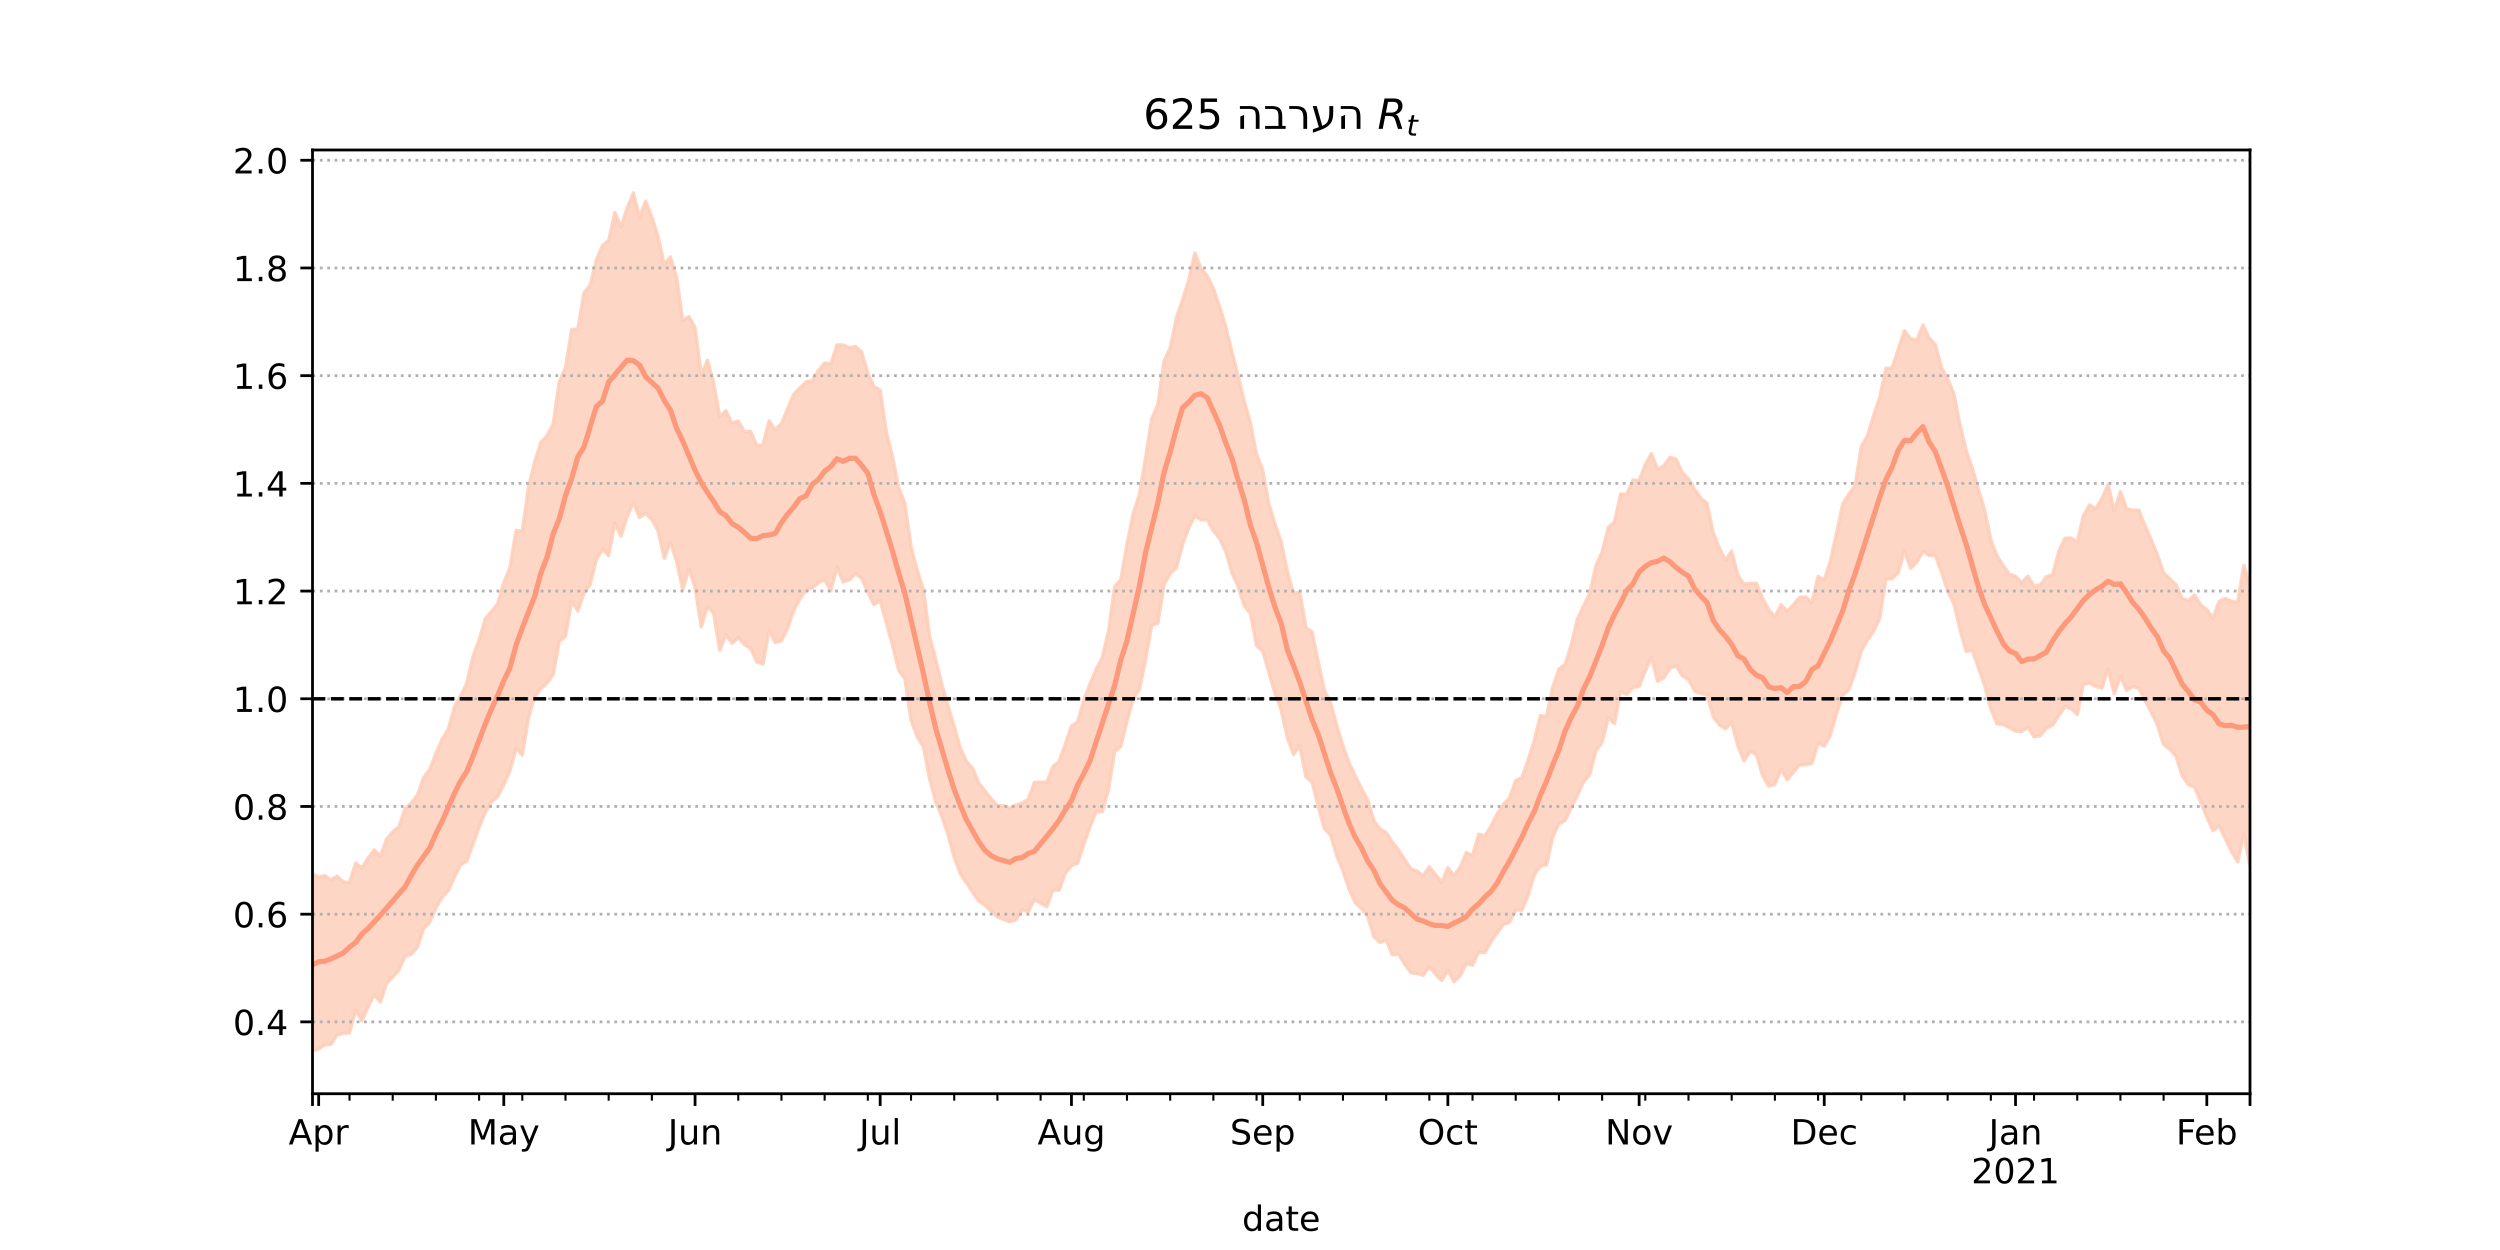 <?xml version="1.0" encoding="utf-8" standalone="no"?>
<!DOCTYPE svg PUBLIC "-//W3C//DTD SVG 1.1//EN"
  "http://www.w3.org/Graphics/SVG/1.1/DTD/svg11.dtd">
<!-- Created with matplotlib (https://matplotlib.org/) -->
<svg height="360pt" version="1.1" viewBox="0 0 720 360" width="720pt" xmlns="http://www.w3.org/2000/svg" xmlns:xlink="http://www.w3.org/1999/xlink">
 <defs>
  <style type="text/css">*{stroke-linecap:butt;stroke-linejoin:round;}</style>
 </defs>
 <g id="figure_1">
  <g id="patch_1">
   <path d="M 0 360 
L 720 360 
L 720 0 
L 0 0 
z
" style="fill:#ffffff;"/>
  </g>
  <g id="axes_1">
   <g id="patch_2">
    <path d="M 90 315 
L 648 315 
L 648 43.2 
L 90 43.2 
z
" style="fill:#ffffff;"/>
   </g>
   <g id="PolyCollection_1">
    <defs>
     <path d="M 90 -57.355 
L 90 -108.294 
L 91.777 -107.404 
L 93.554 -107.804 
L 95.331 -106.635 
L 97.108 -107.659 
L 98.885 -106.011 
L 100.662 -105.809 
L 102.439 -111.458 
L 104.217 -110.024 
L 105.994 -112.814 
L 107.771 -115.212 
L 109.548 -113.387 
L 111.325 -118.296 
L 113.102 -120.452 
L 114.879 -121.91 
L 116.656 -127.18 
L 118.433 -128.701 
L 120.21 -130.972 
L 121.987 -136.028 
L 123.764 -138.409 
L 125.541 -143.043 
L 127.318 -147.066 
L 129.096 -150.017 
L 130.873 -156.397 
L 132.65 -159.543 
L 134.427 -163.217 
L 136.204 -170.969 
L 137.981 -175.641 
L 139.758 -181.83 
L 141.535 -183.903 
L 143.312 -186.113 
L 145.089 -192.243 
L 146.866 -196.554 
L 148.643 -207.228 
L 150.42 -206.98 
L 152.197 -219.662 
L 153.975 -226.989 
L 155.752 -232.556 
L 157.529 -234.558 
L 159.306 -237.863 
L 161.083 -250.056 
L 162.86 -254.107 
L 164.637 -265.081 
L 166.414 -265.201 
L 168.191 -275.638 
L 169.968 -277.946 
L 171.745 -285.082 
L 173.522 -289.355 
L 175.299 -290.717 
L 177.076 -298.826 
L 178.854 -294.647 
L 180.631 -300.149 
L 182.408 -304.445 
L 184.185 -297.425 
L 185.962 -302.093 
L 187.739 -297.506 
L 189.516 -291.88 
L 191.293 -283.838 
L 193.07 -285.994 
L 194.847 -280.303 
L 196.624 -267.633 
L 198.401 -268.847 
L 200.178 -265.638 
L 201.955 -252.087 
L 203.732 -256.262 
L 205.51 -249.901 
L 207.287 -239.959 
L 209.064 -241.689 
L 210.841 -238.135 
L 212.618 -238.774 
L 214.395 -235.608 
L 216.172 -235.808 
L 217.949 -231.694 
L 219.726 -231.82 
L 221.503 -238.813 
L 223.28 -236.192 
L 225.057 -238.041 
L 226.834 -242.267 
L 228.611 -246.491 
L 230.389 -248.295 
L 232.166 -250.041 
L 233.943 -250.395 
L 235.72 -253.326 
L 237.497 -255.456 
L 239.274 -255.122 
L 241.051 -260.656 
L 242.828 -260.642 
L 244.605 -259.881 
L 246.382 -260.216 
L 248.159 -258.637 
L 249.936 -252.527 
L 251.713 -248.641 
L 253.49 -247.692 
L 255.268 -235.616 
L 257.045 -228.447 
L 258.822 -219.579 
L 260.599 -214.971 
L 262.376 -202.64 
L 264.153 -195.786 
L 265.93 -190.228 
L 267.707 -176.937 
L 269.484 -170.137 
L 271.261 -162.926 
L 273.038 -156.678 
L 274.815 -150.858 
L 276.592 -144.51 
L 278.369 -140.671 
L 280.146 -138.688 
L 281.924 -134.494 
L 283.701 -132.169 
L 285.478 -129.992 
L 287.255 -127.955 
L 289.032 -127.955 
L 290.809 -127.254 
L 292.586 -128.158 
L 294.363 -128.741 
L 296.14 -129.781 
L 297.917 -134.669 
L 299.694 -134.729 
L 301.471 -134.684 
L 303.248 -139.24 
L 305.025 -140.753 
L 306.803 -145.739 
L 308.58 -150.879 
L 310.357 -152.135 
L 312.134 -158.379 
L 313.911 -163.01 
L 315.688 -167.232 
L 317.465 -170.683 
L 319.242 -178.208 
L 321.019 -191.119 
L 322.796 -193.063 
L 324.573 -203.292 
L 326.35 -212.111 
L 328.127 -217.512 
L 329.904 -228.008 
L 331.682 -239.368 
L 333.459 -243.472 
L 335.236 -255.986 
L 337.013 -259.809 
L 338.79 -268.484 
L 340.567 -273.673 
L 342.344 -279.335 
L 344.121 -287.118 
L 345.898 -282.682 
L 347.675 -280.564 
L 349.452 -276.969 
L 351.229 -271.694 
L 353.006 -266.03 
L 354.783 -258.659 
L 356.561 -251.918 
L 358.338 -244.43 
L 360.115 -238.298 
L 361.892 -229.148 
L 363.669 -224.635 
L 365.446 -214.861 
L 367.223 -208.974 
L 369 -204.02 
L 370.777 -195.317 
L 372.554 -188.96 
L 374.331 -189.59 
L 376.108 -179.275 
L 377.885 -177.989 
L 379.662 -169.367 
L 381.439 -161.142 
L 383.217 -157.621 
L 384.994 -151.042 
L 386.771 -145.21 
L 388.548 -140.293 
L 390.325 -136.484 
L 392.102 -132.88 
L 393.879 -129.645 
L 395.656 -123.673 
L 397.433 -121.27 
L 399.21 -120.217 
L 400.987 -117.471 
L 402.764 -115.244 
L 404.541 -112.5 
L 406.318 -109.82 
L 408.096 -109.115 
L 409.873 -107.811 
L 411.65 -110.356 
L 413.427 -108.144 
L 415.204 -105.845 
L 416.981 -110.088 
L 418.758 -107.847 
L 420.535 -110.239 
L 422.312 -114.476 
L 424.089 -113.59 
L 425.866 -119.762 
L 427.643 -119.25 
L 429.42 -122.079 
L 431.197 -125.617 
L 432.975 -128.342 
L 434.752 -130.2 
L 436.529 -135.221 
L 438.306 -136.05 
L 440.083 -141.125 
L 441.86 -146.726 
L 443.637 -153.908 
L 445.414 -153.656 
L 447.191 -162.101 
L 448.968 -167.313 
L 450.745 -168.642 
L 452.522 -174.315 
L 454.299 -181.771 
L 456.076 -185.524 
L 457.854 -189.179 
L 459.631 -197.096 
L 461.408 -201.057 
L 463.185 -208.128 
L 464.962 -209.619 
L 466.739 -217.744 
L 468.516 -217.603 
L 470.293 -221.747 
L 472.07 -221.601 
L 473.847 -226.204 
L 475.624 -229.35 
L 477.401 -224.804 
L 479.178 -225.876 
L 480.955 -228.315 
L 482.732 -227.755 
L 484.51 -223.878 
L 486.287 -222.12 
L 488.064 -219.034 
L 489.841 -216.506 
L 491.618 -215.102 
L 493.395 -206.632 
L 495.172 -202.153 
L 496.949 -198.672 
L 498.726 -201.29 
L 500.503 -194.339 
L 502.28 -191.767 
L 504.057 -191.956 
L 505.834 -191.981 
L 507.611 -187.766 
L 509.389 -184.425 
L 511.166 -182.323 
L 512.943 -185.828 
L 514.72 -183.987 
L 516.497 -185.811 
L 518.274 -187.973 
L 520.051 -188.086 
L 521.828 -186.444 
L 523.605 -193.988 
L 525.382 -192.913 
L 527.159 -198.445 
L 528.936 -206.602 
L 530.713 -214.862 
L 532.49 -217.738 
L 534.268 -220.155 
L 536.045 -231.344 
L 537.822 -234.53 
L 539.599 -240.359 
L 541.376 -245.596 
L 543.153 -253.927 
L 544.93 -254.027 
L 546.707 -259.487 
L 548.484 -264.748 
L 550.261 -262.443 
L 552.038 -262.038 
L 553.815 -266.417 
L 555.592 -262.639 
L 557.369 -260.76 
L 559.146 -254.145 
L 560.924 -250.91 
L 562.701 -246.724 
L 564.478 -237.691 
L 566.255 -230.327 
L 568.032 -225.157 
L 569.809 -218.868 
L 571.586 -213.143 
L 573.363 -204.579 
L 575.14 -199.895 
L 576.917 -197.149 
L 578.694 -194.595 
L 580.471 -193.993 
L 582.248 -192.177 
L 584.025 -194.065 
L 585.803 -191.203 
L 587.58 -191.523 
L 589.357 -193.944 
L 591.134 -194.447 
L 592.911 -201.112 
L 594.688 -204.957 
L 596.465 -205.076 
L 598.242 -203.876 
L 600.019 -211.503 
L 601.796 -214.593 
L 603.573 -213.479 
L 605.35 -216.478 
L 607.127 -220.449 
L 608.904 -212.86 
L 610.682 -218.421 
L 612.459 -213.51 
L 614.236 -213.063 
L 616.013 -213.037 
L 617.79 -208.465 
L 619.567 -204.524 
L 621.344 -200.193 
L 623.121 -195.023 
L 624.898 -193.341 
L 626.675 -191.621 
L 628.452 -187.682 
L 630.229 -186.979 
L 632.006 -188.637 
L 633.783 -185.823 
L 635.561 -184.461 
L 637.338 -181.91 
L 639.115 -186.847 
L 640.892 -187.604 
L 642.669 -186.825 
L 644.446 -186.478 
L 646.223 -197.178 
L 648 -191.585 
L 649.777 -194.204 
L 651.554 -198.17 
L 653.331 -198.752 
L 655.108 -196.984 
L 656.885 -193.516 
L 658.662 -201.802 
L 660.439 -198.562 
L 660.439 -96.301 
L 660.439 -96.301 
L 658.662 -99.94 
L 656.885 -95.388 
L 655.108 -102.171 
L 653.331 -105.934 
L 651.554 -110.473 
L 649.777 -110.066 
L 648 -110.692 
L 646.223 -119.783 
L 644.446 -111.771 
L 642.669 -114.835 
L 640.892 -118.469 
L 639.115 -122.194 
L 637.338 -120.764 
L 635.561 -124.673 
L 633.783 -129.086 
L 632.006 -133.314 
L 630.229 -134.027 
L 628.452 -136.609 
L 626.675 -142.233 
L 624.898 -144.246 
L 623.121 -145.511 
L 621.344 -151.18 
L 619.567 -154.914 
L 617.79 -158.178 
L 616.013 -161.779 
L 614.236 -162.237 
L 612.459 -161.151 
L 610.682 -165.299 
L 608.904 -160.167 
L 607.127 -167.329 
L 605.35 -161.773 
L 603.573 -162.298 
L 601.796 -163.285 
L 600.019 -162.84 
L 598.242 -154.208 
L 596.465 -155.909 
L 594.688 -156.486 
L 592.911 -153.838 
L 591.134 -151.155 
L 589.357 -150.281 
L 587.58 -148.089 
L 585.803 -147.799 
L 584.025 -150.491 
L 582.248 -149.367 
L 580.471 -149.444 
L 578.694 -150.473 
L 576.917 -151.346 
L 575.14 -151.508 
L 573.363 -155.776 
L 571.586 -162.45 
L 569.809 -167.557 
L 568.032 -172.674 
L 566.255 -172.361 
L 564.478 -178.662 
L 562.701 -186.187 
L 560.924 -189.725 
L 559.146 -195.25 
L 557.369 -200.031 
L 555.592 -199.998 
L 553.815 -201.21 
L 552.038 -198.065 
L 550.261 -196.341 
L 548.484 -201.41 
L 546.707 -195.095 
L 544.93 -193.304 
L 543.153 -193.338 
L 541.376 -181.966 
L 539.599 -178.207 
L 537.822 -175.598 
L 536.045 -172.491 
L 534.268 -166.326 
L 532.49 -161.349 
L 530.713 -159.737 
L 528.936 -154.53 
L 527.159 -148.318 
L 525.382 -145.074 
L 523.605 -145.922 
L 521.828 -140.127 
L 520.051 -139.766 
L 518.274 -139.716 
L 516.497 -137.535 
L 514.72 -135.385 
L 512.943 -138.421 
L 511.166 -134.115 
L 509.389 -133.58 
L 507.611 -136.644 
L 505.834 -142.641 
L 504.057 -143.685 
L 502.28 -140.839 
L 500.503 -145.16 
L 498.726 -151.957 
L 496.949 -150.087 
L 495.172 -151.209 
L 493.395 -153.641 
L 491.618 -159.938 
L 489.841 -160.228 
L 488.064 -160.937 
L 486.287 -164.264 
L 484.51 -165.346 
L 482.732 -168.216 
L 480.955 -167.605 
L 479.178 -164.816 
L 477.401 -163.786 
L 475.624 -170.715 
L 473.847 -166.794 
L 472.07 -162.293 
L 470.293 -161.991 
L 468.516 -159.968 
L 466.739 -160.806 
L 464.962 -151.595 
L 463.185 -153.264 
L 461.408 -146.192 
L 459.631 -143.841 
L 457.854 -136.934 
L 456.076 -134.805 
L 454.299 -130.934 
L 452.522 -127.37 
L 450.745 -123.698 
L 448.968 -122.717 
L 447.191 -118.887 
L 445.414 -111.021 
L 443.637 -110.464 
L 441.86 -108.068 
L 440.083 -102.109 
L 438.306 -97.865 
L 436.529 -97.907 
L 434.752 -94.412 
L 432.975 -93.724 
L 431.197 -91.364 
L 429.42 -88.808 
L 427.643 -85.644 
L 425.866 -85.805 
L 424.089 -82.024 
L 422.312 -82.513 
L 420.535 -78.99 
L 418.758 -77.264 
L 416.981 -80.552 
L 415.204 -77.624 
L 413.427 -79.424 
L 411.65 -81.589 
L 409.873 -79.105 
L 408.096 -79.675 
L 406.318 -79.871 
L 404.541 -82.359 
L 402.764 -85.181 
L 400.987 -85.046 
L 399.21 -89.283 
L 397.433 -88.551 
L 395.656 -90.283 
L 393.879 -96.059 
L 392.102 -98.383 
L 390.325 -99.966 
L 388.548 -103.885 
L 386.771 -109.224 
L 384.994 -113.496 
L 383.217 -119.43 
L 381.439 -121.325 
L 379.662 -127.712 
L 377.885 -134.702 
L 376.108 -136.24 
L 374.331 -145.295 
L 372.554 -142.721 
L 370.777 -147.462 
L 369 -155.467 
L 367.223 -160.205 
L 365.446 -166.271 
L 363.669 -172.401 
L 361.892 -174.078 
L 360.115 -183.255 
L 358.338 -185.608 
L 356.561 -191.069 
L 354.783 -195.048 
L 353.006 -201.2 
L 351.229 -204.898 
L 349.452 -207.113 
L 347.675 -210.35 
L 345.898 -210.245 
L 344.121 -211.471 
L 342.344 -207.958 
L 340.567 -203.11 
L 338.79 -196.519 
L 337.013 -194.762 
L 335.236 -191.66 
L 333.459 -180.524 
L 331.682 -179.9 
L 329.904 -169.79 
L 328.127 -161.348 
L 326.35 -158.588 
L 324.573 -152.308 
L 322.796 -144.996 
L 321.019 -143.573 
L 319.242 -132.575 
L 317.465 -126.245 
L 315.688 -126.23 
L 313.911 -121.789 
L 312.134 -116.823 
L 310.357 -111.412 
L 308.58 -110.687 
L 306.803 -108.5 
L 305.025 -103.636 
L 303.248 -103.653 
L 301.471 -98.877 
L 299.694 -99.945 
L 297.917 -100.882 
L 296.14 -97.431 
L 294.363 -97.926 
L 292.586 -95.06 
L 290.809 -94.531 
L 289.032 -95.217 
L 287.255 -95.872 
L 285.478 -97.603 
L 283.701 -99.235 
L 281.924 -100.442 
L 280.146 -102.966 
L 278.369 -105.723 
L 276.592 -108.302 
L 274.815 -113.084 
L 273.038 -119.589 
L 271.261 -124.839 
L 269.484 -128.975 
L 267.707 -135.757 
L 265.93 -144.938 
L 264.153 -147.769 
L 262.376 -152.574 
L 260.599 -164.578 
L 258.822 -166.927 
L 257.045 -174.11 
L 255.268 -180.6 
L 253.49 -186.982 
L 251.713 -185.861 
L 249.936 -189.4 
L 248.159 -193.435 
L 246.382 -194.759 
L 244.605 -192.966 
L 242.828 -192.428 
L 241.051 -196.729 
L 239.274 -189.893 
L 237.497 -193.073 
L 235.72 -192.147 
L 233.943 -190.708 
L 232.166 -190.042 
L 230.389 -187.534 
L 228.611 -184.291 
L 226.834 -179.068 
L 225.057 -175.457 
L 223.28 -174.946 
L 221.503 -178.451 
L 219.726 -168.745 
L 217.949 -169.37 
L 216.172 -173.263 
L 214.395 -174.334 
L 212.618 -176.341 
L 210.841 -174.741 
L 209.064 -177.194 
L 207.287 -172.678 
L 205.51 -183.423 
L 203.732 -185.33 
L 201.955 -179.444 
L 200.178 -190.792 
L 198.401 -196.091 
L 196.624 -190.213 
L 194.847 -198.321 
L 193.07 -203.829 
L 191.293 -199.188 
L 189.516 -207.127 
L 187.739 -210.298 
L 185.962 -212.171 
L 184.185 -210.922 
L 182.408 -215.28 
L 180.631 -211.26 
L 178.854 -205.606 
L 177.076 -209.36 
L 175.299 -199.972 
L 173.522 -201.714 
L 171.745 -198.821 
L 169.968 -191.657 
L 168.191 -189.184 
L 166.414 -184.03 
L 164.637 -186.827 
L 162.86 -176.77 
L 161.083 -175.258 
L 159.306 -165.675 
L 157.529 -163.275 
L 155.752 -161.595 
L 153.975 -159.405 
L 152.197 -153.198 
L 150.42 -142.55 
L 148.643 -144.515 
L 146.866 -137.974 
L 145.089 -133.992 
L 143.312 -130.537 
L 141.535 -129.035 
L 139.758 -126.013 
L 137.981 -121.681 
L 136.204 -116.875 
L 134.427 -111.971 
L 132.65 -110.91 
L 130.873 -107.369 
L 129.096 -103.523 
L 127.318 -101.568 
L 125.541 -98.51 
L 123.764 -94.338 
L 121.987 -92.515 
L 120.21 -87.195 
L 118.433 -85.142 
L 116.656 -84.558 
L 114.879 -80.612 
L 113.102 -78.528 
L 111.325 -76.762 
L 109.548 -71.386 
L 107.771 -73.45 
L 105.994 -69.968 
L 104.217 -66.016 
L 102.439 -69.008 
L 100.662 -62.537 
L 98.885 -62.396 
L 97.108 -61.923 
L 95.331 -59.244 
L 93.554 -59.132 
L 91.777 -57.867 
L 90 -57.355 
z
" id="m1dba4612b1" style="stroke:#fdcbb6;stroke-opacity:0.8;"/>
    </defs>
    <g clip-path="url(#p14d4c4ab0f)">
     <use style="fill:#fdcbb6;fill-opacity:0.8;stroke:#fdcbb6;stroke-opacity:0.8;" x="0" xlink:href="#m1dba4612b1" y="360"/>
    </g>
   </g>
   <g id="matplotlib.axis_1">
    <g id="xtick_1">
     <g id="line2d_1">
      <defs>
       <path d="M 0 0 
L 0 3.5 
" id="m76c9300f55" style="stroke:#000000;stroke-width:0.8;"/>
      </defs>
      <g>
       <use style="stroke:#000000;stroke-width:0.8;" x="90" xlink:href="#m76c9300f55" y="315"/>
      </g>
     </g>
    </g>
    <g id="xtick_2">
     <g id="line2d_2">
      <g>
       <use style="stroke:#000000;stroke-width:0.8;" x="91.777" xlink:href="#m76c9300f55" y="315"/>
      </g>
     </g>
     <g id="text_1">
      <!-- Apr -->
      <g transform="translate(83.127 329.598)scale(0.1 -0.1)">
       <defs>
        <path d="M 34.188 63.188 
L 20.797 26.906 
L 47.609 26.906 
z
M 28.609 72.906 
L 39.797 72.906 
L 67.578 0 
L 57.328 0 
L 50.688 18.703 
L 17.828 18.703 
L 11.188 0 
L 0.781 0 
z
" id="DejaVuSans-65"/>
        <path d="M 18.109 8.203 
L 18.109 -20.797 
L 9.078 -20.797 
L 9.078 54.688 
L 18.109 54.688 
L 18.109 46.391 
Q 20.953 51.266 25.266 53.625 
Q 29.594 56 35.594 56 
Q 45.562 56 51.781 48.094 
Q 58.016 40.188 58.016 27.297 
Q 58.016 14.406 51.781 6.484 
Q 45.562 -1.422 35.594 -1.422 
Q 29.594 -1.422 25.266 0.953 
Q 20.953 3.328 18.109 8.203 
z
M 48.688 27.297 
Q 48.688 37.203 44.609 42.844 
Q 40.531 48.484 33.406 48.484 
Q 26.266 48.484 22.188 42.844 
Q 18.109 37.203 18.109 27.297 
Q 18.109 17.391 22.188 11.75 
Q 26.266 6.109 33.406 6.109 
Q 40.531 6.109 44.609 11.75 
Q 48.688 17.391 48.688 27.297 
z
" id="DejaVuSans-112"/>
        <path d="M 41.109 46.297 
Q 39.594 47.172 37.812 47.578 
Q 36.031 48 33.891 48 
Q 26.266 48 22.188 43.047 
Q 18.109 38.094 18.109 28.812 
L 18.109 0 
L 9.078 0 
L 9.078 54.688 
L 18.109 54.688 
L 18.109 46.188 
Q 20.953 51.172 25.484 53.578 
Q 30.031 56 36.531 56 
Q 37.453 56 38.578 55.875 
Q 39.703 55.766 41.062 55.516 
z
" id="DejaVuSans-114"/>
       </defs>
       <use xlink:href="#DejaVuSans-65"/>
       <use x="68.408" xlink:href="#DejaVuSans-112"/>
       <use x="131.885" xlink:href="#DejaVuSans-114"/>
      </g>
     </g>
    </g>
    <g id="xtick_3">
     <g id="line2d_3">
      <g>
       <use style="stroke:#000000;stroke-width:0.8;" x="145.089" xlink:href="#m76c9300f55" y="315"/>
      </g>
     </g>
     <g id="text_2">
      <!-- May -->
      <g transform="translate(134.752 329.598)scale(0.1 -0.1)">
       <defs>
        <path d="M 9.812 72.906 
L 24.516 72.906 
L 43.109 23.297 
L 61.812 72.906 
L 76.516 72.906 
L 76.516 0 
L 66.891 0 
L 66.891 64.016 
L 48.094 14.016 
L 38.188 14.016 
L 19.391 64.016 
L 19.391 0 
L 9.812 0 
z
" id="DejaVuSans-77"/>
        <path d="M 34.281 27.484 
Q 23.391 27.484 19.188 25 
Q 14.984 22.516 14.984 16.5 
Q 14.984 11.719 18.141 8.906 
Q 21.297 6.109 26.703 6.109 
Q 34.188 6.109 38.703 11.406 
Q 43.219 16.703 43.219 25.484 
L 43.219 27.484 
z
M 52.203 31.203 
L 52.203 0 
L 43.219 0 
L 43.219 8.297 
Q 40.141 3.328 35.547 0.953 
Q 30.953 -1.422 24.312 -1.422 
Q 15.922 -1.422 10.953 3.297 
Q 6 8.016 6 15.922 
Q 6 25.141 12.172 29.828 
Q 18.359 34.516 30.609 34.516 
L 43.219 34.516 
L 43.219 35.406 
Q 43.219 41.609 39.141 45 
Q 35.062 48.391 27.688 48.391 
Q 23 48.391 18.547 47.266 
Q 14.109 46.141 10.016 43.891 
L 10.016 52.203 
Q 14.938 54.109 19.578 55.047 
Q 24.219 56 28.609 56 
Q 40.484 56 46.344 49.844 
Q 52.203 43.703 52.203 31.203 
z
" id="DejaVuSans-97"/>
        <path d="M 32.172 -5.078 
Q 28.375 -14.844 24.75 -17.812 
Q 21.141 -20.797 15.094 -20.797 
L 7.906 -20.797 
L 7.906 -13.281 
L 13.188 -13.281 
Q 16.891 -13.281 18.938 -11.516 
Q 21 -9.766 23.484 -3.219 
L 25.094 0.875 
L 2.984 54.688 
L 12.5 54.688 
L 29.594 11.922 
L 46.688 54.688 
L 56.203 54.688 
z
" id="DejaVuSans-121"/>
       </defs>
       <use xlink:href="#DejaVuSans-77"/>
       <use x="86.279" xlink:href="#DejaVuSans-97"/>
       <use x="147.559" xlink:href="#DejaVuSans-121"/>
      </g>
     </g>
    </g>
    <g id="xtick_4">
     <g id="line2d_4">
      <g>
       <use style="stroke:#000000;stroke-width:0.8;" x="200.178" xlink:href="#m76c9300f55" y="315"/>
      </g>
     </g>
     <g id="text_3">
      <!-- Jun -->
      <g transform="translate(192.366 329.598)scale(0.1 -0.1)">
       <defs>
        <path d="M 9.812 72.906 
L 19.672 72.906 
L 19.672 5.078 
Q 19.672 -8.109 14.672 -14.062 
Q 9.672 -20.016 -1.422 -20.016 
L -5.172 -20.016 
L -5.172 -11.719 
L -2.094 -11.719 
Q 4.438 -11.719 7.125 -8.047 
Q 9.812 -4.391 9.812 5.078 
z
" id="DejaVuSans-74"/>
        <path d="M 8.5 21.578 
L 8.5 54.688 
L 17.484 54.688 
L 17.484 21.922 
Q 17.484 14.156 20.5 10.266 
Q 23.531 6.391 29.594 6.391 
Q 36.859 6.391 41.078 11.031 
Q 45.312 15.672 45.312 23.688 
L 45.312 54.688 
L 54.297 54.688 
L 54.297 0 
L 45.312 0 
L 45.312 8.406 
Q 42.047 3.422 37.719 1 
Q 33.406 -1.422 27.688 -1.422 
Q 18.266 -1.422 13.375 4.438 
Q 8.5 10.297 8.5 21.578 
z
M 31.109 56 
z
" id="DejaVuSans-117"/>
        <path d="M 54.891 33.016 
L 54.891 0 
L 45.906 0 
L 45.906 32.719 
Q 45.906 40.484 42.875 44.328 
Q 39.844 48.188 33.797 48.188 
Q 26.516 48.188 22.312 43.547 
Q 18.109 38.922 18.109 30.906 
L 18.109 0 
L 9.078 0 
L 9.078 54.688 
L 18.109 54.688 
L 18.109 46.188 
Q 21.344 51.125 25.703 53.562 
Q 30.078 56 35.797 56 
Q 45.219 56 50.047 50.172 
Q 54.891 44.344 54.891 33.016 
z
" id="DejaVuSans-110"/>
       </defs>
       <use xlink:href="#DejaVuSans-74"/>
       <use x="29.492" xlink:href="#DejaVuSans-117"/>
       <use x="92.871" xlink:href="#DejaVuSans-110"/>
      </g>
     </g>
    </g>
    <g id="xtick_5">
     <g id="line2d_5">
      <g>
       <use style="stroke:#000000;stroke-width:0.8;" x="253.49" xlink:href="#m76c9300f55" y="315"/>
      </g>
     </g>
     <g id="text_4">
      <!-- Jul -->
      <g transform="translate(247.458 329.598)scale(0.1 -0.1)">
       <defs>
        <path d="M 9.422 75.984 
L 18.406 75.984 
L 18.406 0 
L 9.422 0 
z
" id="DejaVuSans-108"/>
       </defs>
       <use xlink:href="#DejaVuSans-74"/>
       <use x="29.492" xlink:href="#DejaVuSans-117"/>
       <use x="92.871" xlink:href="#DejaVuSans-108"/>
      </g>
     </g>
    </g>
    <g id="xtick_6">
     <g id="line2d_6">
      <g>
       <use style="stroke:#000000;stroke-width:0.8;" x="308.58" xlink:href="#m76c9300f55" y="315"/>
      </g>
     </g>
     <g id="text_5">
      <!-- Aug -->
      <g transform="translate(298.816 329.598)scale(0.1 -0.1)">
       <defs>
        <path d="M 45.406 27.984 
Q 45.406 37.75 41.375 43.109 
Q 37.359 48.484 30.078 48.484 
Q 22.859 48.484 18.828 43.109 
Q 14.797 37.75 14.797 27.984 
Q 14.797 18.266 18.828 12.891 
Q 22.859 7.516 30.078 7.516 
Q 37.359 7.516 41.375 12.891 
Q 45.406 18.266 45.406 27.984 
z
M 54.391 6.781 
Q 54.391 -7.172 48.188 -13.984 
Q 42 -20.797 29.203 -20.797 
Q 24.469 -20.797 20.266 -20.094 
Q 16.062 -19.391 12.109 -17.922 
L 12.109 -9.188 
Q 16.062 -11.328 19.922 -12.344 
Q 23.781 -13.375 27.781 -13.375 
Q 36.625 -13.375 41.016 -8.766 
Q 45.406 -4.156 45.406 5.172 
L 45.406 9.625 
Q 42.625 4.781 38.281 2.391 
Q 33.938 0 27.875 0 
Q 17.828 0 11.672 7.656 
Q 5.516 15.328 5.516 27.984 
Q 5.516 40.672 11.672 48.328 
Q 17.828 56 27.875 56 
Q 33.938 56 38.281 53.609 
Q 42.625 51.219 45.406 46.391 
L 45.406 54.688 
L 54.391 54.688 
z
" id="DejaVuSans-103"/>
       </defs>
       <use xlink:href="#DejaVuSans-65"/>
       <use x="68.408" xlink:href="#DejaVuSans-117"/>
       <use x="131.787" xlink:href="#DejaVuSans-103"/>
      </g>
     </g>
    </g>
    <g id="xtick_7">
     <g id="line2d_7">
      <g>
       <use style="stroke:#000000;stroke-width:0.8;" x="363.669" xlink:href="#m76c9300f55" y="315"/>
      </g>
     </g>
     <g id="text_6">
      <!-- Sep -->
      <g transform="translate(354.244 329.598)scale(0.1 -0.1)">
       <defs>
        <path d="M 53.516 70.516 
L 53.516 60.891 
Q 47.906 63.578 42.922 64.891 
Q 37.938 66.219 33.297 66.219 
Q 25.25 66.219 20.875 63.094 
Q 16.5 59.969 16.5 54.203 
Q 16.5 49.359 19.406 46.891 
Q 22.312 44.438 30.422 42.922 
L 36.375 41.703 
Q 47.406 39.594 52.656 34.297 
Q 57.906 29 57.906 20.125 
Q 57.906 9.516 50.797 4.047 
Q 43.703 -1.422 29.984 -1.422 
Q 24.812 -1.422 18.969 -0.25 
Q 13.141 0.922 6.891 3.219 
L 6.891 13.375 
Q 12.891 10.016 18.656 8.297 
Q 24.422 6.594 29.984 6.594 
Q 38.422 6.594 43.016 9.906 
Q 47.609 13.234 47.609 19.391 
Q 47.609 24.75 44.312 27.781 
Q 41.016 30.812 33.5 32.328 
L 27.484 33.5 
Q 16.453 35.688 11.516 40.375 
Q 6.594 45.062 6.594 53.422 
Q 6.594 63.094 13.406 68.656 
Q 20.219 74.219 32.172 74.219 
Q 37.312 74.219 42.625 73.281 
Q 47.953 72.359 53.516 70.516 
z
" id="DejaVuSans-83"/>
        <path d="M 56.203 29.594 
L 56.203 25.203 
L 14.891 25.203 
Q 15.484 15.922 20.484 11.062 
Q 25.484 6.203 34.422 6.203 
Q 39.594 6.203 44.453 7.469 
Q 49.312 8.734 54.109 11.281 
L 54.109 2.781 
Q 49.266 0.734 44.188 -0.344 
Q 39.109 -1.422 33.891 -1.422 
Q 20.797 -1.422 13.156 6.188 
Q 5.516 13.812 5.516 26.812 
Q 5.516 40.234 12.766 48.109 
Q 20.016 56 32.328 56 
Q 43.359 56 49.781 48.891 
Q 56.203 41.797 56.203 29.594 
z
M 47.219 32.234 
Q 47.125 39.594 43.094 43.984 
Q 39.062 48.391 32.422 48.391 
Q 24.906 48.391 20.391 44.141 
Q 15.875 39.891 15.188 32.172 
z
" id="DejaVuSans-101"/>
       </defs>
       <use xlink:href="#DejaVuSans-83"/>
       <use x="63.477" xlink:href="#DejaVuSans-101"/>
       <use x="125" xlink:href="#DejaVuSans-112"/>
      </g>
     </g>
    </g>
    <g id="xtick_8">
     <g id="line2d_8">
      <g>
       <use style="stroke:#000000;stroke-width:0.8;" x="416.981" xlink:href="#m76c9300f55" y="315"/>
      </g>
     </g>
     <g id="text_7">
      <!-- Oct -->
      <g transform="translate(408.336 329.598)scale(0.1 -0.1)">
       <defs>
        <path d="M 39.406 66.219 
Q 28.656 66.219 22.328 58.203 
Q 16.016 50.203 16.016 36.375 
Q 16.016 22.609 22.328 14.594 
Q 28.656 6.594 39.406 6.594 
Q 50.141 6.594 56.422 14.594 
Q 62.703 22.609 62.703 36.375 
Q 62.703 50.203 56.422 58.203 
Q 50.141 66.219 39.406 66.219 
z
M 39.406 74.219 
Q 54.734 74.219 63.906 63.938 
Q 73.094 53.656 73.094 36.375 
Q 73.094 19.141 63.906 8.859 
Q 54.734 -1.422 39.406 -1.422 
Q 24.031 -1.422 14.812 8.828 
Q 5.609 19.094 5.609 36.375 
Q 5.609 53.656 14.812 63.938 
Q 24.031 74.219 39.406 74.219 
z
" id="DejaVuSans-79"/>
        <path d="M 48.781 52.594 
L 48.781 44.188 
Q 44.969 46.297 41.141 47.344 
Q 37.312 48.391 33.406 48.391 
Q 24.656 48.391 19.812 42.844 
Q 14.984 37.312 14.984 27.297 
Q 14.984 17.281 19.812 11.734 
Q 24.656 6.203 33.406 6.203 
Q 37.312 6.203 41.141 7.25 
Q 44.969 8.297 48.781 10.406 
L 48.781 2.094 
Q 45.016 0.344 40.984 -0.531 
Q 36.969 -1.422 32.422 -1.422 
Q 20.062 -1.422 12.781 6.344 
Q 5.516 14.109 5.516 27.297 
Q 5.516 40.672 12.859 48.328 
Q 20.219 56 33.016 56 
Q 37.156 56 41.109 55.141 
Q 45.062 54.297 48.781 52.594 
z
" id="DejaVuSans-99"/>
        <path d="M 18.312 70.219 
L 18.312 54.688 
L 36.812 54.688 
L 36.812 47.703 
L 18.312 47.703 
L 18.312 18.016 
Q 18.312 11.328 20.141 9.422 
Q 21.969 7.516 27.594 7.516 
L 36.812 7.516 
L 36.812 0 
L 27.594 0 
Q 17.188 0 13.234 3.875 
Q 9.281 7.766 9.281 18.016 
L 9.281 47.703 
L 2.688 47.703 
L 2.688 54.688 
L 9.281 54.688 
L 9.281 70.219 
z
" id="DejaVuSans-116"/>
       </defs>
       <use xlink:href="#DejaVuSans-79"/>
       <use x="78.711" xlink:href="#DejaVuSans-99"/>
       <use x="133.691" xlink:href="#DejaVuSans-116"/>
      </g>
     </g>
    </g>
    <g id="xtick_9">
     <g id="line2d_9">
      <g>
       <use style="stroke:#000000;stroke-width:0.8;" x="472.07" xlink:href="#m76c9300f55" y="315"/>
      </g>
     </g>
     <g id="text_8">
      <!-- Nov -->
      <g transform="translate(462.311 329.598)scale(0.1 -0.1)">
       <defs>
        <path d="M 9.812 72.906 
L 23.094 72.906 
L 55.422 11.922 
L 55.422 72.906 
L 64.984 72.906 
L 64.984 0 
L 51.703 0 
L 19.391 60.984 
L 19.391 0 
L 9.812 0 
z
" id="DejaVuSans-78"/>
        <path d="M 30.609 48.391 
Q 23.391 48.391 19.188 42.75 
Q 14.984 37.109 14.984 27.297 
Q 14.984 17.484 19.156 11.844 
Q 23.344 6.203 30.609 6.203 
Q 37.797 6.203 41.984 11.859 
Q 46.188 17.531 46.188 27.297 
Q 46.188 37.016 41.984 42.703 
Q 37.797 48.391 30.609 48.391 
z
M 30.609 56 
Q 42.328 56 49.016 48.375 
Q 55.719 40.766 55.719 27.297 
Q 55.719 13.875 49.016 6.219 
Q 42.328 -1.422 30.609 -1.422 
Q 18.844 -1.422 12.172 6.219 
Q 5.516 13.875 5.516 27.297 
Q 5.516 40.766 12.172 48.375 
Q 18.844 56 30.609 56 
z
" id="DejaVuSans-111"/>
        <path d="M 2.984 54.688 
L 12.5 54.688 
L 29.594 8.797 
L 46.688 54.688 
L 56.203 54.688 
L 35.688 0 
L 23.484 0 
z
" id="DejaVuSans-118"/>
       </defs>
       <use xlink:href="#DejaVuSans-78"/>
       <use x="74.805" xlink:href="#DejaVuSans-111"/>
       <use x="135.986" xlink:href="#DejaVuSans-118"/>
      </g>
     </g>
    </g>
    <g id="xtick_10">
     <g id="line2d_10">
      <g>
       <use style="stroke:#000000;stroke-width:0.8;" x="525.382" xlink:href="#m76c9300f55" y="315"/>
      </g>
     </g>
     <g id="text_9">
      <!-- Dec -->
      <g transform="translate(515.706 329.598)scale(0.1 -0.1)">
       <defs>
        <path d="M 19.672 64.797 
L 19.672 8.109 
L 31.594 8.109 
Q 46.688 8.109 53.688 14.938 
Q 60.688 21.781 60.688 36.531 
Q 60.688 51.172 53.688 57.984 
Q 46.688 64.797 31.594 64.797 
z
M 9.812 72.906 
L 30.078 72.906 
Q 51.266 72.906 61.172 64.094 
Q 71.094 55.281 71.094 36.531 
Q 71.094 17.672 61.125 8.828 
Q 51.172 0 30.078 0 
L 9.812 0 
z
" id="DejaVuSans-68"/>
       </defs>
       <use xlink:href="#DejaVuSans-68"/>
       <use x="77.002" xlink:href="#DejaVuSans-101"/>
       <use x="138.525" xlink:href="#DejaVuSans-99"/>
      </g>
     </g>
    </g>
    <g id="xtick_11">
     <g id="line2d_11">
      <g>
       <use style="stroke:#000000;stroke-width:0.8;" x="580.471" xlink:href="#m76c9300f55" y="315"/>
      </g>
     </g>
     <g id="text_10">
      <!-- Jan -->
      <g transform="translate(572.764 329.598)scale(0.1 -0.1)">
       <use xlink:href="#DejaVuSans-74"/>
       <use x="29.492" xlink:href="#DejaVuSans-97"/>
       <use x="90.771" xlink:href="#DejaVuSans-110"/>
      </g>
      <!-- 2021 -->
      <g transform="translate(567.746 340.796)scale(0.1 -0.1)">
       <defs>
        <path d="M 19.188 8.297 
L 53.609 8.297 
L 53.609 0 
L 7.328 0 
L 7.328 8.297 
Q 12.938 14.109 22.625 23.891 
Q 32.328 33.688 34.812 36.531 
Q 39.547 41.844 41.422 45.531 
Q 43.312 49.219 43.312 52.781 
Q 43.312 58.594 39.234 62.25 
Q 35.156 65.922 28.609 65.922 
Q 23.969 65.922 18.812 64.312 
Q 13.672 62.703 7.812 59.422 
L 7.812 69.391 
Q 13.766 71.781 18.938 73 
Q 24.125 74.219 28.422 74.219 
Q 39.75 74.219 46.484 68.547 
Q 53.219 62.891 53.219 53.422 
Q 53.219 48.922 51.531 44.891 
Q 49.859 40.875 45.406 35.406 
Q 44.188 33.984 37.641 27.219 
Q 31.109 20.453 19.188 8.297 
z
" id="DejaVuSans-50"/>
        <path d="M 31.781 66.406 
Q 24.172 66.406 20.328 58.906 
Q 16.5 51.422 16.5 36.375 
Q 16.5 21.391 20.328 13.891 
Q 24.172 6.391 31.781 6.391 
Q 39.453 6.391 43.281 13.891 
Q 47.125 21.391 47.125 36.375 
Q 47.125 51.422 43.281 58.906 
Q 39.453 66.406 31.781 66.406 
z
M 31.781 74.219 
Q 44.047 74.219 50.516 64.516 
Q 56.984 54.828 56.984 36.375 
Q 56.984 17.969 50.516 8.266 
Q 44.047 -1.422 31.781 -1.422 
Q 19.531 -1.422 13.062 8.266 
Q 6.594 17.969 6.594 36.375 
Q 6.594 54.828 13.062 64.516 
Q 19.531 74.219 31.781 74.219 
z
" id="DejaVuSans-48"/>
        <path d="M 12.406 8.297 
L 28.516 8.297 
L 28.516 63.922 
L 10.984 60.406 
L 10.984 69.391 
L 28.422 72.906 
L 38.281 72.906 
L 38.281 8.297 
L 54.391 8.297 
L 54.391 0 
L 12.406 0 
z
" id="DejaVuSans-49"/>
       </defs>
       <use xlink:href="#DejaVuSans-50"/>
       <use x="63.623" xlink:href="#DejaVuSans-48"/>
       <use x="127.246" xlink:href="#DejaVuSans-50"/>
       <use x="190.869" xlink:href="#DejaVuSans-49"/>
      </g>
     </g>
    </g>
    <g id="xtick_12">
     <g id="line2d_12">
      <g>
       <use style="stroke:#000000;stroke-width:0.8;" x="635.561" xlink:href="#m76c9300f55" y="315"/>
      </g>
     </g>
     <g id="text_11">
      <!-- Feb -->
      <g transform="translate(626.709 329.598)scale(0.1 -0.1)">
       <defs>
        <path d="M 9.812 72.906 
L 51.703 72.906 
L 51.703 64.594 
L 19.672 64.594 
L 19.672 43.109 
L 48.578 43.109 
L 48.578 34.812 
L 19.672 34.812 
L 19.672 0 
L 9.812 0 
z
" id="DejaVuSans-70"/>
        <path d="M 48.688 27.297 
Q 48.688 37.203 44.609 42.844 
Q 40.531 48.484 33.406 48.484 
Q 26.266 48.484 22.188 42.844 
Q 18.109 37.203 18.109 27.297 
Q 18.109 17.391 22.188 11.75 
Q 26.266 6.109 33.406 6.109 
Q 40.531 6.109 44.609 11.75 
Q 48.688 17.391 48.688 27.297 
z
M 18.109 46.391 
Q 20.953 51.266 25.266 53.625 
Q 29.594 56 35.594 56 
Q 45.562 56 51.781 48.094 
Q 58.016 40.188 58.016 27.297 
Q 58.016 14.406 51.781 6.484 
Q 45.562 -1.422 35.594 -1.422 
Q 29.594 -1.422 25.266 0.953 
Q 20.953 3.328 18.109 8.203 
L 18.109 0 
L 9.078 0 
L 9.078 75.984 
L 18.109 75.984 
z
" id="DejaVuSans-98"/>
       </defs>
       <use xlink:href="#DejaVuSans-70"/>
       <use x="52.02" xlink:href="#DejaVuSans-101"/>
       <use x="113.543" xlink:href="#DejaVuSans-98"/>
      </g>
     </g>
    </g>
    <g id="xtick_13">
     <g id="line2d_13">
      <g>
       <use style="stroke:#000000;stroke-width:0.8;" x="648" xlink:href="#m76c9300f55" y="315"/>
      </g>
     </g>
    </g>
    <g id="xtick_14">
     <g id="line2d_14">
      <defs>
       <path d="M 0 0 
L 0 2 
" id="mbf0de35f63" style="stroke:#000000;stroke-width:0.6;"/>
      </defs>
      <g>
       <use style="stroke:#000000;stroke-width:0.6;" x="100.662" xlink:href="#mbf0de35f63" y="315"/>
      </g>
     </g>
    </g>
    <g id="xtick_15">
     <g id="line2d_15">
      <g>
       <use style="stroke:#000000;stroke-width:0.6;" x="113.102" xlink:href="#mbf0de35f63" y="315"/>
      </g>
     </g>
    </g>
    <g id="xtick_16">
     <g id="line2d_16">
      <g>
       <use style="stroke:#000000;stroke-width:0.6;" x="125.541" xlink:href="#mbf0de35f63" y="315"/>
      </g>
     </g>
    </g>
    <g id="xtick_17">
     <g id="line2d_17">
      <g>
       <use style="stroke:#000000;stroke-width:0.6;" x="137.981" xlink:href="#mbf0de35f63" y="315"/>
      </g>
     </g>
    </g>
    <g id="xtick_18">
     <g id="line2d_18">
      <g>
       <use style="stroke:#000000;stroke-width:0.6;" x="150.42" xlink:href="#mbf0de35f63" y="315"/>
      </g>
     </g>
    </g>
    <g id="xtick_19">
     <g id="line2d_19">
      <g>
       <use style="stroke:#000000;stroke-width:0.6;" x="162.86" xlink:href="#mbf0de35f63" y="315"/>
      </g>
     </g>
    </g>
    <g id="xtick_20">
     <g id="line2d_20">
      <g>
       <use style="stroke:#000000;stroke-width:0.6;" x="175.299" xlink:href="#mbf0de35f63" y="315"/>
      </g>
     </g>
    </g>
    <g id="xtick_21">
     <g id="line2d_21">
      <g>
       <use style="stroke:#000000;stroke-width:0.6;" x="187.739" xlink:href="#mbf0de35f63" y="315"/>
      </g>
     </g>
    </g>
    <g id="xtick_22">
     <g id="line2d_22">
      <g>
       <use style="stroke:#000000;stroke-width:0.6;" x="212.618" xlink:href="#mbf0de35f63" y="315"/>
      </g>
     </g>
    </g>
    <g id="xtick_23">
     <g id="line2d_23">
      <g>
       <use style="stroke:#000000;stroke-width:0.6;" x="225.057" xlink:href="#mbf0de35f63" y="315"/>
      </g>
     </g>
    </g>
    <g id="xtick_24">
     <g id="line2d_24">
      <g>
       <use style="stroke:#000000;stroke-width:0.6;" x="237.497" xlink:href="#mbf0de35f63" y="315"/>
      </g>
     </g>
    </g>
    <g id="xtick_25">
     <g id="line2d_25">
      <g>
       <use style="stroke:#000000;stroke-width:0.6;" x="249.936" xlink:href="#mbf0de35f63" y="315"/>
      </g>
     </g>
    </g>
    <g id="xtick_26">
     <g id="line2d_26">
      <g>
       <use style="stroke:#000000;stroke-width:0.6;" x="262.376" xlink:href="#mbf0de35f63" y="315"/>
      </g>
     </g>
    </g>
    <g id="xtick_27">
     <g id="line2d_27">
      <g>
       <use style="stroke:#000000;stroke-width:0.6;" x="274.815" xlink:href="#mbf0de35f63" y="315"/>
      </g>
     </g>
    </g>
    <g id="xtick_28">
     <g id="line2d_28">
      <g>
       <use style="stroke:#000000;stroke-width:0.6;" x="287.255" xlink:href="#mbf0de35f63" y="315"/>
      </g>
     </g>
    </g>
    <g id="xtick_29">
     <g id="line2d_29">
      <g>
       <use style="stroke:#000000;stroke-width:0.6;" x="299.694" xlink:href="#mbf0de35f63" y="315"/>
      </g>
     </g>
    </g>
    <g id="xtick_30">
     <g id="line2d_30">
      <g>
       <use style="stroke:#000000;stroke-width:0.6;" x="312.134" xlink:href="#mbf0de35f63" y="315"/>
      </g>
     </g>
    </g>
    <g id="xtick_31">
     <g id="line2d_31">
      <g>
       <use style="stroke:#000000;stroke-width:0.6;" x="324.573" xlink:href="#mbf0de35f63" y="315"/>
      </g>
     </g>
    </g>
    <g id="xtick_32">
     <g id="line2d_32">
      <g>
       <use style="stroke:#000000;stroke-width:0.6;" x="337.013" xlink:href="#mbf0de35f63" y="315"/>
      </g>
     </g>
    </g>
    <g id="xtick_33">
     <g id="line2d_33">
      <g>
       <use style="stroke:#000000;stroke-width:0.6;" x="349.452" xlink:href="#mbf0de35f63" y="315"/>
      </g>
     </g>
    </g>
    <g id="xtick_34">
     <g id="line2d_34">
      <g>
       <use style="stroke:#000000;stroke-width:0.6;" x="361.892" xlink:href="#mbf0de35f63" y="315"/>
      </g>
     </g>
    </g>
    <g id="xtick_35">
     <g id="line2d_35">
      <g>
       <use style="stroke:#000000;stroke-width:0.6;" x="374.331" xlink:href="#mbf0de35f63" y="315"/>
      </g>
     </g>
    </g>
    <g id="xtick_36">
     <g id="line2d_36">
      <g>
       <use style="stroke:#000000;stroke-width:0.6;" x="386.771" xlink:href="#mbf0de35f63" y="315"/>
      </g>
     </g>
    </g>
    <g id="xtick_37">
     <g id="line2d_37">
      <g>
       <use style="stroke:#000000;stroke-width:0.6;" x="399.21" xlink:href="#mbf0de35f63" y="315"/>
      </g>
     </g>
    </g>
    <g id="xtick_38">
     <g id="line2d_38">
      <g>
       <use style="stroke:#000000;stroke-width:0.6;" x="411.65" xlink:href="#mbf0de35f63" y="315"/>
      </g>
     </g>
    </g>
    <g id="xtick_39">
     <g id="line2d_39">
      <g>
       <use style="stroke:#000000;stroke-width:0.6;" x="424.089" xlink:href="#mbf0de35f63" y="315"/>
      </g>
     </g>
    </g>
    <g id="xtick_40">
     <g id="line2d_40">
      <g>
       <use style="stroke:#000000;stroke-width:0.6;" x="436.529" xlink:href="#mbf0de35f63" y="315"/>
      </g>
     </g>
    </g>
    <g id="xtick_41">
     <g id="line2d_41">
      <g>
       <use style="stroke:#000000;stroke-width:0.6;" x="448.968" xlink:href="#mbf0de35f63" y="315"/>
      </g>
     </g>
    </g>
    <g id="xtick_42">
     <g id="line2d_42">
      <g>
       <use style="stroke:#000000;stroke-width:0.6;" x="461.408" xlink:href="#mbf0de35f63" y="315"/>
      </g>
     </g>
    </g>
    <g id="xtick_43">
     <g id="line2d_43">
      <g>
       <use style="stroke:#000000;stroke-width:0.6;" x="473.847" xlink:href="#mbf0de35f63" y="315"/>
      </g>
     </g>
    </g>
    <g id="xtick_44">
     <g id="line2d_44">
      <g>
       <use style="stroke:#000000;stroke-width:0.6;" x="486.287" xlink:href="#mbf0de35f63" y="315"/>
      </g>
     </g>
    </g>
    <g id="xtick_45">
     <g id="line2d_45">
      <g>
       <use style="stroke:#000000;stroke-width:0.6;" x="498.726" xlink:href="#mbf0de35f63" y="315"/>
      </g>
     </g>
    </g>
    <g id="xtick_46">
     <g id="line2d_46">
      <g>
       <use style="stroke:#000000;stroke-width:0.6;" x="511.166" xlink:href="#mbf0de35f63" y="315"/>
      </g>
     </g>
    </g>
    <g id="xtick_47">
     <g id="line2d_47">
      <g>
       <use style="stroke:#000000;stroke-width:0.6;" x="523.605" xlink:href="#mbf0de35f63" y="315"/>
      </g>
     </g>
    </g>
    <g id="xtick_48">
     <g id="line2d_48">
      <g>
       <use style="stroke:#000000;stroke-width:0.6;" x="536.045" xlink:href="#mbf0de35f63" y="315"/>
      </g>
     </g>
    </g>
    <g id="xtick_49">
     <g id="line2d_49">
      <g>
       <use style="stroke:#000000;stroke-width:0.6;" x="548.484" xlink:href="#mbf0de35f63" y="315"/>
      </g>
     </g>
    </g>
    <g id="xtick_50">
     <g id="line2d_50">
      <g>
       <use style="stroke:#000000;stroke-width:0.6;" x="560.924" xlink:href="#mbf0de35f63" y="315"/>
      </g>
     </g>
    </g>
    <g id="xtick_51">
     <g id="line2d_51">
      <g>
       <use style="stroke:#000000;stroke-width:0.6;" x="573.363" xlink:href="#mbf0de35f63" y="315"/>
      </g>
     </g>
    </g>
    <g id="xtick_52">
     <g id="line2d_52">
      <g>
       <use style="stroke:#000000;stroke-width:0.6;" x="585.803" xlink:href="#mbf0de35f63" y="315"/>
      </g>
     </g>
    </g>
    <g id="xtick_53">
     <g id="line2d_53">
      <g>
       <use style="stroke:#000000;stroke-width:0.6;" x="598.242" xlink:href="#mbf0de35f63" y="315"/>
      </g>
     </g>
    </g>
    <g id="xtick_54">
     <g id="line2d_54">
      <g>
       <use style="stroke:#000000;stroke-width:0.6;" x="610.682" xlink:href="#mbf0de35f63" y="315"/>
      </g>
     </g>
    </g>
    <g id="xtick_55">
     <g id="line2d_55">
      <g>
       <use style="stroke:#000000;stroke-width:0.6;" x="623.121" xlink:href="#mbf0de35f63" y="315"/>
      </g>
     </g>
    </g>
    <g id="text_12">
     <!-- date -->
     <g transform="translate(357.725 354.474)scale(0.1 -0.1)">
      <defs>
       <path d="M 45.406 46.391 
L 45.406 75.984 
L 54.391 75.984 
L 54.391 0 
L 45.406 0 
L 45.406 8.203 
Q 42.578 3.328 38.25 0.953 
Q 33.938 -1.422 27.875 -1.422 
Q 17.969 -1.422 11.734 6.484 
Q 5.516 14.406 5.516 27.297 
Q 5.516 40.188 11.734 48.094 
Q 17.969 56 27.875 56 
Q 33.938 56 38.25 53.625 
Q 42.578 51.266 45.406 46.391 
z
M 14.797 27.297 
Q 14.797 17.391 18.875 11.75 
Q 22.953 6.109 30.078 6.109 
Q 37.203 6.109 41.297 11.75 
Q 45.406 17.391 45.406 27.297 
Q 45.406 37.203 41.297 42.844 
Q 37.203 48.484 30.078 48.484 
Q 22.953 48.484 18.875 42.844 
Q 14.797 37.203 14.797 27.297 
z
" id="DejaVuSans-100"/>
      </defs>
      <use xlink:href="#DejaVuSans-100"/>
      <use x="63.477" xlink:href="#DejaVuSans-97"/>
      <use x="124.756" xlink:href="#DejaVuSans-116"/>
      <use x="163.965" xlink:href="#DejaVuSans-101"/>
     </g>
    </g>
   </g>
   <g id="matplotlib.axis_2">
    <g id="ytick_1">
     <g id="line2d_56">
      <path clip-path="url(#p14d4c4ab0f)" d="M 90 294.302 
L 648 294.302 
" style="fill:none;stroke:#b0b0b0;stroke-dasharray:0.8,1.32;stroke-dashoffset:0;stroke-width:0.8;"/>
     </g>
     <g id="line2d_57">
      <defs>
       <path d="M 0 0 
L -3.5 0 
" id="m42d917ab77" style="stroke:#000000;stroke-width:0.8;"/>
      </defs>
      <g>
       <use style="stroke:#000000;stroke-width:0.8;" x="90" xlink:href="#m42d917ab77" y="294.302"/>
      </g>
     </g>
     <g id="text_13">
      <!-- 0.4 -->
      <g transform="translate(67.097 298.101)scale(0.1 -0.1)">
       <defs>
        <path d="M 10.688 12.406 
L 21 12.406 
L 21 0 
L 10.688 0 
z
" id="DejaVuSans-46"/>
        <path d="M 37.797 64.312 
L 12.891 25.391 
L 37.797 25.391 
z
M 35.203 72.906 
L 47.609 72.906 
L 47.609 25.391 
L 58.016 25.391 
L 58.016 17.188 
L 47.609 17.188 
L 47.609 0 
L 37.797 0 
L 37.797 17.188 
L 4.891 17.188 
L 4.891 26.703 
z
" id="DejaVuSans-52"/>
       </defs>
       <use xlink:href="#DejaVuSans-48"/>
       <use x="63.623" xlink:href="#DejaVuSans-46"/>
       <use x="95.41" xlink:href="#DejaVuSans-52"/>
      </g>
     </g>
    </g>
    <g id="ytick_2">
     <g id="line2d_58">
      <path clip-path="url(#p14d4c4ab0f)" d="M 90 263.284 
L 648 263.284 
" style="fill:none;stroke:#b0b0b0;stroke-dasharray:0.8,1.32;stroke-dashoffset:0;stroke-width:0.8;"/>
     </g>
     <g id="line2d_59">
      <g>
       <use style="stroke:#000000;stroke-width:0.8;" x="90" xlink:href="#m42d917ab77" y="263.284"/>
      </g>
     </g>
     <g id="text_14">
      <!-- 0.6 -->
      <g transform="translate(67.097 267.083)scale(0.1 -0.1)">
       <defs>
        <path d="M 33.016 40.375 
Q 26.375 40.375 22.484 35.828 
Q 18.609 31.297 18.609 23.391 
Q 18.609 15.531 22.484 10.953 
Q 26.375 6.391 33.016 6.391 
Q 39.656 6.391 43.531 10.953 
Q 47.406 15.531 47.406 23.391 
Q 47.406 31.297 43.531 35.828 
Q 39.656 40.375 33.016 40.375 
z
M 52.594 71.297 
L 52.594 62.312 
Q 48.875 64.062 45.094 64.984 
Q 41.312 65.922 37.594 65.922 
Q 27.828 65.922 22.672 59.328 
Q 17.531 52.734 16.797 39.406 
Q 19.672 43.656 24.016 45.922 
Q 28.375 48.188 33.594 48.188 
Q 44.578 48.188 50.953 41.516 
Q 57.328 34.859 57.328 23.391 
Q 57.328 12.156 50.688 5.359 
Q 44.047 -1.422 33.016 -1.422 
Q 20.359 -1.422 13.672 8.266 
Q 6.984 17.969 6.984 36.375 
Q 6.984 53.656 15.188 63.938 
Q 23.391 74.219 37.203 74.219 
Q 40.922 74.219 44.703 73.484 
Q 48.484 72.75 52.594 71.297 
z
" id="DejaVuSans-54"/>
       </defs>
       <use xlink:href="#DejaVuSans-48"/>
       <use x="63.623" xlink:href="#DejaVuSans-46"/>
       <use x="95.41" xlink:href="#DejaVuSans-54"/>
      </g>
     </g>
    </g>
    <g id="ytick_3">
     <g id="line2d_60">
      <path clip-path="url(#p14d4c4ab0f)" d="M 90 232.265 
L 648 232.265 
" style="fill:none;stroke:#b0b0b0;stroke-dasharray:0.8,1.32;stroke-dashoffset:0;stroke-width:0.8;"/>
     </g>
     <g id="line2d_61">
      <g>
       <use style="stroke:#000000;stroke-width:0.8;" x="90" xlink:href="#m42d917ab77" y="232.265"/>
      </g>
     </g>
     <g id="text_15">
      <!-- 0.8 -->
      <g transform="translate(67.097 236.064)scale(0.1 -0.1)">
       <defs>
        <path d="M 31.781 34.625 
Q 24.75 34.625 20.719 30.859 
Q 16.703 27.094 16.703 20.516 
Q 16.703 13.922 20.719 10.156 
Q 24.75 6.391 31.781 6.391 
Q 38.812 6.391 42.859 10.172 
Q 46.922 13.969 46.922 20.516 
Q 46.922 27.094 42.891 30.859 
Q 38.875 34.625 31.781 34.625 
z
M 21.922 38.812 
Q 15.578 40.375 12.031 44.719 
Q 8.5 49.078 8.5 55.328 
Q 8.5 64.062 14.719 69.141 
Q 20.953 74.219 31.781 74.219 
Q 42.672 74.219 48.875 69.141 
Q 55.078 64.062 55.078 55.328 
Q 55.078 49.078 51.531 44.719 
Q 48 40.375 41.703 38.812 
Q 48.828 37.156 52.797 32.312 
Q 56.781 27.484 56.781 20.516 
Q 56.781 9.906 50.312 4.234 
Q 43.844 -1.422 31.781 -1.422 
Q 19.734 -1.422 13.25 4.234 
Q 6.781 9.906 6.781 20.516 
Q 6.781 27.484 10.781 32.312 
Q 14.797 37.156 21.922 38.812 
z
M 18.312 54.391 
Q 18.312 48.734 21.844 45.562 
Q 25.391 42.391 31.781 42.391 
Q 38.141 42.391 41.719 45.562 
Q 45.312 48.734 45.312 54.391 
Q 45.312 60.062 41.719 63.234 
Q 38.141 66.406 31.781 66.406 
Q 25.391 66.406 21.844 63.234 
Q 18.312 60.062 18.312 54.391 
z
" id="DejaVuSans-56"/>
       </defs>
       <use xlink:href="#DejaVuSans-48"/>
       <use x="63.623" xlink:href="#DejaVuSans-46"/>
       <use x="95.41" xlink:href="#DejaVuSans-56"/>
      </g>
     </g>
    </g>
    <g id="ytick_4">
     <g id="line2d_62">
      <path clip-path="url(#p14d4c4ab0f)" d="M 90 201.247 
L 648 201.247 
" style="fill:none;stroke:#b0b0b0;stroke-dasharray:0.8,1.32;stroke-dashoffset:0;stroke-width:0.8;"/>
     </g>
     <g id="line2d_63">
      <g>
       <use style="stroke:#000000;stroke-width:0.8;" x="90" xlink:href="#m42d917ab77" y="201.247"/>
      </g>
     </g>
     <g id="text_16">
      <!-- 1.0 -->
      <g transform="translate(67.097 205.046)scale(0.1 -0.1)">
       <use xlink:href="#DejaVuSans-49"/>
       <use x="63.623" xlink:href="#DejaVuSans-46"/>
       <use x="95.41" xlink:href="#DejaVuSans-48"/>
      </g>
     </g>
    </g>
    <g id="ytick_5">
     <g id="line2d_64">
      <path clip-path="url(#p14d4c4ab0f)" d="M 90 170.228 
L 648 170.228 
" style="fill:none;stroke:#b0b0b0;stroke-dasharray:0.8,1.32;stroke-dashoffset:0;stroke-width:0.8;"/>
     </g>
     <g id="line2d_65">
      <g>
       <use style="stroke:#000000;stroke-width:0.8;" x="90" xlink:href="#m42d917ab77" y="170.228"/>
      </g>
     </g>
     <g id="text_17">
      <!-- 1.2 -->
      <g transform="translate(67.097 174.027)scale(0.1 -0.1)">
       <use xlink:href="#DejaVuSans-49"/>
       <use x="63.623" xlink:href="#DejaVuSans-46"/>
       <use x="95.41" xlink:href="#DejaVuSans-50"/>
      </g>
     </g>
    </g>
    <g id="ytick_6">
     <g id="line2d_66">
      <path clip-path="url(#p14d4c4ab0f)" d="M 90 139.21 
L 648 139.21 
" style="fill:none;stroke:#b0b0b0;stroke-dasharray:0.8,1.32;stroke-dashoffset:0;stroke-width:0.8;"/>
     </g>
     <g id="line2d_67">
      <g>
       <use style="stroke:#000000;stroke-width:0.8;" x="90" xlink:href="#m42d917ab77" y="139.21"/>
      </g>
     </g>
     <g id="text_18">
      <!-- 1.4 -->
      <g transform="translate(67.097 143.009)scale(0.1 -0.1)">
       <use xlink:href="#DejaVuSans-49"/>
       <use x="63.623" xlink:href="#DejaVuSans-46"/>
       <use x="95.41" xlink:href="#DejaVuSans-52"/>
      </g>
     </g>
    </g>
    <g id="ytick_7">
     <g id="line2d_68">
      <path clip-path="url(#p14d4c4ab0f)" d="M 90 108.191 
L 648 108.191 
" style="fill:none;stroke:#b0b0b0;stroke-dasharray:0.8,1.32;stroke-dashoffset:0;stroke-width:0.8;"/>
     </g>
     <g id="line2d_69">
      <g>
       <use style="stroke:#000000;stroke-width:0.8;" x="90" xlink:href="#m42d917ab77" y="108.191"/>
      </g>
     </g>
     <g id="text_19">
      <!-- 1.6 -->
      <g transform="translate(67.097 111.99)scale(0.1 -0.1)">
       <use xlink:href="#DejaVuSans-49"/>
       <use x="63.623" xlink:href="#DejaVuSans-46"/>
       <use x="95.41" xlink:href="#DejaVuSans-54"/>
      </g>
     </g>
    </g>
    <g id="ytick_8">
     <g id="line2d_70">
      <path clip-path="url(#p14d4c4ab0f)" d="M 90 77.173 
L 648 77.173 
" style="fill:none;stroke:#b0b0b0;stroke-dasharray:0.8,1.32;stroke-dashoffset:0;stroke-width:0.8;"/>
     </g>
     <g id="line2d_71">
      <g>
       <use style="stroke:#000000;stroke-width:0.8;" x="90" xlink:href="#m42d917ab77" y="77.173"/>
      </g>
     </g>
     <g id="text_20">
      <!-- 1.8 -->
      <g transform="translate(67.097 80.972)scale(0.1 -0.1)">
       <use xlink:href="#DejaVuSans-49"/>
       <use x="63.623" xlink:href="#DejaVuSans-46"/>
       <use x="95.41" xlink:href="#DejaVuSans-56"/>
      </g>
     </g>
    </g>
    <g id="ytick_9">
     <g id="line2d_72">
      <path clip-path="url(#p14d4c4ab0f)" d="M 90 46.154 
L 648 46.154 
" style="fill:none;stroke:#b0b0b0;stroke-dasharray:0.8,1.32;stroke-dashoffset:0;stroke-width:0.8;"/>
     </g>
     <g id="line2d_73">
      <g>
       <use style="stroke:#000000;stroke-width:0.8;" x="90" xlink:href="#m42d917ab77" y="46.154"/>
      </g>
     </g>
     <g id="text_21">
      <!-- 2.0 -->
      <g transform="translate(67.097 49.953)scale(0.1 -0.1)">
       <use xlink:href="#DejaVuSans-50"/>
       <use x="63.623" xlink:href="#DejaVuSans-46"/>
       <use x="95.41" xlink:href="#DejaVuSans-48"/>
      </g>
     </g>
    </g>
   </g>
   <g id="line2d_74">
    <path clip-path="url(#p14d4c4ab0f)" d="M 90 277.827 
L 91.777 276.994 
L 93.554 276.826 
L 95.331 276.165 
L 98.885 274.428 
L 100.662 272.765 
L 102.439 271.411 
L 104.217 269.003 
L 105.994 267.412 
L 109.548 263.584 
L 116.656 255.411 
L 118.433 252.155 
L 120.21 249.185 
L 123.764 244.2 
L 125.541 240.096 
L 127.318 236.579 
L 130.873 228.506 
L 132.65 224.917 
L 134.427 222.178 
L 136.204 217.827 
L 139.758 208.504 
L 141.535 204.238 
L 143.312 200.342 
L 145.089 196.042 
L 146.866 192.34 
L 148.643 185.717 
L 150.42 180.849 
L 153.975 171.761 
L 155.752 165.1 
L 157.529 160.515 
L 159.306 153.788 
L 161.083 149.362 
L 162.86 142.705 
L 164.637 137.788 
L 166.414 131.591 
L 168.191 128.718 
L 171.745 117.077 
L 173.522 115.513 
L 175.299 110.011 
L 180.631 103.705 
L 182.408 103.892 
L 184.185 105.142 
L 185.962 108.547 
L 189.516 111.775 
L 191.293 115.317 
L 193.07 118.049 
L 194.847 123.326 
L 196.624 127.009 
L 200.178 135.435 
L 201.955 138.976 
L 203.732 141.832 
L 205.51 144.393 
L 207.287 147.338 
L 209.064 148.502 
L 210.841 150.781 
L 212.618 151.844 
L 214.395 153.348 
L 216.172 155.031 
L 217.949 155.143 
L 219.726 154.257 
L 221.503 154.111 
L 223.28 153.578 
L 225.057 150.506 
L 226.834 148.064 
L 228.611 146.023 
L 230.389 143.567 
L 232.166 142.782 
L 233.943 139.503 
L 235.72 138.079 
L 237.497 135.703 
L 239.274 134.318 
L 241.051 132.119 
L 242.828 132.867 
L 244.605 132.028 
L 246.382 131.962 
L 248.159 134.022 
L 249.936 136.302 
L 251.713 142.529 
L 253.49 147.314 
L 257.045 158.733 
L 258.822 165.022 
L 260.599 170.867 
L 265.93 193.961 
L 267.707 202.158 
L 269.484 209.829 
L 273.038 221.811 
L 274.815 227.443 
L 276.592 231.959 
L 278.369 236.165 
L 281.924 242.496 
L 283.701 244.959 
L 285.478 246.442 
L 287.255 247.362 
L 290.809 248.348 
L 292.586 247.258 
L 294.363 246.998 
L 296.14 245.827 
L 297.917 245.193 
L 303.248 238.657 
L 305.025 236.231 
L 306.803 233.209 
L 308.58 230.558 
L 310.357 226.155 
L 312.134 222.815 
L 313.911 219.13 
L 321.019 197.396 
L 322.796 190.074 
L 324.573 184.504 
L 328.127 168.899 
L 329.904 159.253 
L 333.459 144.752 
L 335.236 136.072 
L 337.013 130.216 
L 338.79 123.466 
L 340.567 117.452 
L 342.344 115.87 
L 344.121 113.834 
L 345.898 113.401 
L 347.675 114.537 
L 351.229 122.424 
L 353.006 127.527 
L 354.783 131.969 
L 356.561 138.218 
L 358.338 143.938 
L 360.115 151.261 
L 361.892 156.274 
L 365.446 169.274 
L 367.223 174.939 
L 369 179.572 
L 370.777 187.236 
L 372.554 191.687 
L 374.331 196.453 
L 377.885 207.237 
L 379.662 211.562 
L 383.217 222.556 
L 384.994 227.087 
L 386.771 232.348 
L 388.548 237.215 
L 390.325 241.206 
L 392.102 244.189 
L 393.879 247.959 
L 395.656 250.658 
L 397.433 254.496 
L 400.987 259.303 
L 402.764 260.586 
L 404.541 261.472 
L 408.096 264.707 
L 409.873 265.23 
L 411.65 266.049 
L 413.427 266.553 
L 415.204 266.521 
L 416.981 266.823 
L 418.758 265.841 
L 420.535 265.005 
L 422.312 263.971 
L 424.089 261.812 
L 425.866 260.337 
L 427.643 258.349 
L 429.42 256.738 
L 431.197 254.283 
L 432.975 251.009 
L 434.752 247.968 
L 438.306 241.129 
L 440.083 237.166 
L 441.86 233.741 
L 443.637 228.961 
L 445.414 224.973 
L 447.191 220.266 
L 448.968 215.968 
L 450.745 210.537 
L 452.522 206.581 
L 454.299 203.304 
L 456.076 198.387 
L 457.854 194.825 
L 461.408 185.871 
L 463.185 180.787 
L 464.962 176.977 
L 466.739 173.688 
L 468.516 170.024 
L 470.293 168.162 
L 472.07 164.69 
L 473.847 163.119 
L 475.624 162.037 
L 477.401 161.664 
L 479.178 160.713 
L 480.955 161.779 
L 482.732 163.442 
L 484.51 164.812 
L 486.287 165.917 
L 488.064 169.587 
L 489.841 171.72 
L 491.618 173.488 
L 493.395 178.636 
L 495.172 181.349 
L 496.949 183.242 
L 498.726 185.621 
L 500.503 188.852 
L 502.28 189.794 
L 504.057 192.778 
L 505.834 194.44 
L 507.611 195.184 
L 509.389 197.791 
L 511.166 198.303 
L 512.943 198.027 
L 514.72 199.433 
L 516.497 197.765 
L 518.274 197.673 
L 520.051 196.334 
L 521.828 192.835 
L 523.605 191.759 
L 527.159 184.508 
L 530.713 175.887 
L 532.49 170.045 
L 534.268 165.233 
L 541.376 143.125 
L 543.153 138.1 
L 544.93 134.523 
L 546.707 129.588 
L 548.484 126.844 
L 550.261 126.92 
L 552.038 124.674 
L 553.815 122.874 
L 555.592 127.324 
L 557.369 130.084 
L 560.924 139.896 
L 564.478 151.4 
L 566.255 156.703 
L 569.809 169.105 
L 571.586 174.092 
L 575.14 181.762 
L 576.917 185.328 
L 578.694 187.478 
L 580.471 188.204 
L 582.248 190.53 
L 584.025 189.806 
L 585.803 189.777 
L 589.357 187.807 
L 591.134 184.61 
L 592.911 181.932 
L 594.688 179.651 
L 596.465 177.686 
L 600.019 172.897 
L 601.796 171.18 
L 603.573 169.85 
L 605.35 168.858 
L 607.127 167.423 
L 608.904 168.332 
L 610.682 168.126 
L 612.459 170.689 
L 614.236 173.514 
L 616.013 175.479 
L 617.79 178.02 
L 619.567 180.891 
L 621.344 183.4 
L 623.121 187.471 
L 624.898 189.581 
L 628.452 196.988 
L 630.229 199.138 
L 632.006 201.54 
L 633.783 202.192 
L 635.561 204.521 
L 637.338 205.808 
L 639.115 208.478 
L 640.892 209.021 
L 642.669 208.874 
L 644.446 209.465 
L 646.223 209.409 
L 648 209.236 
L 649.777 208.02 
L 651.554 208.342 
L 653.331 210.767 
L 655.108 210.836 
L 656.885 210.17 
L 658.662 209.972 
L 660.439 208.96 
L 660.439 208.96 
" style="fill:none;stroke:#fc997a;stroke-linecap:square;stroke-width:1.5;"/>
   </g>
   <g id="line2d_75">
    <path clip-path="url(#p14d4c4ab0f)" d="M 90 201.247 
L 648 201.247 
" style="fill:none;stroke:#000000;stroke-dasharray:3.7,1.6;stroke-dashoffset:0;"/>
   </g>
   <g id="patch_3">
    <path d="M 90 315 
L 90 43.2 
" style="fill:none;stroke:#000000;stroke-linecap:square;stroke-linejoin:miter;stroke-width:0.8;"/>
   </g>
   <g id="patch_4">
    <path d="M 648 315 
L 648 43.2 
" style="fill:none;stroke:#000000;stroke-linecap:square;stroke-linejoin:miter;stroke-width:0.8;"/>
   </g>
   <g id="patch_5">
    <path d="M 90 315 
L 648 315 
" style="fill:none;stroke:#000000;stroke-linecap:square;stroke-linejoin:miter;stroke-width:0.8;"/>
   </g>
   <g id="patch_6">
    <path d="M 90 43.2 
L 648 43.2 
" style="fill:none;stroke:#000000;stroke-linecap:square;stroke-linejoin:miter;stroke-width:0.8;"/>
   </g>
   <g id="text_22">
    <!-- 625 הברעה $R_t$ -->
    <g transform="translate(329.28 37.2)scale(0.12 -0.12)">
     <defs>
      <path d="M 10.797 72.906 
L 49.516 72.906 
L 49.516 64.594 
L 19.828 64.594 
L 19.828 46.734 
Q 21.969 47.469 24.109 47.828 
Q 26.266 48.188 28.422 48.188 
Q 40.625 48.188 47.75 41.5 
Q 54.891 34.812 54.891 23.391 
Q 54.891 11.625 47.562 5.094 
Q 40.234 -1.422 26.906 -1.422 
Q 22.312 -1.422 17.547 -0.641 
Q 12.797 0.141 7.719 1.703 
L 7.719 11.625 
Q 12.109 9.234 16.797 8.062 
Q 21.484 6.891 26.703 6.891 
Q 35.156 6.891 40.078 11.328 
Q 45.016 15.766 45.016 23.391 
Q 45.016 31 40.078 35.438 
Q 35.156 39.891 26.703 39.891 
Q 22.75 39.891 18.812 39.016 
Q 14.891 38.141 10.797 36.281 
z
" id="DejaVuSans-53"/>
      <path id="DejaVuSans-32"/>
      <path d="M 19.141 33.406 
L 19.141 0 
L 10.109 0 
L 10.109 29.688 
z
M 56.25 27.828 
L 56.25 0 
L 47.219 0 
L 47.219 29.688 
Q 47.219 40.234 44.062 43.969 
Q 40.922 47.703 31.844 47.703 
L 9.078 47.703 
L 9.078 54.688 
L 31.734 54.688 
Q 45.266 54.688 50.75 48.578 
Q 56.25 42.484 56.25 27.828 
z
" id="DejaVuSans-1492"/>
      <path d="M 36.328 6.984 
L 36.328 29.594 
Q 36.328 33.25 36.062 35.672 
Q 35.797 38.094 34.859 40.578 
Q 33.938 43.062 32.25 44.484 
Q 30.562 45.906 27.609 46.797 
Q 24.656 47.703 20.406 47.703 
L 4.297 47.703 
L 4.297 54.688 
L 20.406 54.688 
Q 26.422 54.688 30.734 53.562 
Q 35.062 52.438 37.891 50.359 
Q 40.719 48.297 42.406 44.891 
Q 44.094 41.5 44.75 37.453 
Q 45.406 33.406 45.406 27.828 
L 45.406 6.984 
L 53.516 6.984 
L 53.516 0 
L 4.297 0 
L 4.297 6.984 
z
" id="DejaVuSans-1489"/>
      <path d="M 47.359 27.828 
L 47.359 0 
L 38.281 0 
L 38.281 27.828 
Q 38.281 31.391 37.766 34.266 
Q 37.25 37.156 36 39.719 
Q 34.766 42.281 32.812 43.984 
Q 30.859 45.703 27.781 46.703 
Q 24.703 47.703 20.703 47.703 
L 4.297 47.703 
L 4.297 54.688 
L 20.656 54.688 
Q 26.812 54.688 31.469 53.391 
Q 36.141 52.094 39.109 49.828 
Q 42.094 47.562 43.969 44.109 
Q 45.844 40.672 46.594 36.734 
Q 47.359 32.812 47.359 27.828 
z
" id="DejaVuSans-1512"/>
      <path d="M 44.141 40.828 
L 44.141 54.688 
L 53.516 54.688 
L 53.516 40.828 
Q 53.516 35.062 53.047 30.719 
Q 52.594 26.375 51.391 22.094 
Q 50.203 17.828 48.047 14.5 
Q 45.906 11.188 42.578 8.078 
Q 39.266 4.984 34.516 2.391 
Q 29.781 -0.203 23.438 -2.484 
L 4.688 -9.281 
L 4.688 -1.031 
L 18.953 4.047 
L 4.297 54.688 
L 13.766 54.688 
L 27.25 7.125 
Q 33.688 9.906 37.203 13.562 
Q 40.719 17.234 42.422 23.672 
Q 44.141 30.125 44.141 40.828 
z
" id="DejaVuSans-1506"/>
      <path d="M 25.203 64.797 
L 20.219 38.922 
L 32.906 38.922 
Q 40.375 38.922 44.984 43.047 
Q 49.609 47.172 49.609 53.812 
Q 49.609 59.125 46.5 61.953 
Q 43.406 64.797 37.594 64.797 
z
M 43.312 35.016 
Q 46.438 34.281 48.516 31.391 
Q 50.594 28.516 53.328 19.922 
L 59.516 0 
L 49.125 0 
L 43.406 18.703 
Q 41.219 25.922 38.328 28.359 
Q 35.453 30.812 29.5 30.812 
L 18.609 30.812 
L 12.594 0 
L 2.688 0 
L 16.891 72.906 
L 39.109 72.906 
Q 49.219 72.906 54.609 68.328 
Q 60.016 63.766 60.016 55.172 
Q 60.016 47.562 55.422 41.984 
Q 50.828 36.422 43.312 35.016 
z
" id="DejaVuSans-Oblique-82"/>
      <path d="M 42.281 54.688 
L 40.922 47.703 
L 23 47.703 
L 17.188 18.016 
Q 16.891 16.359 16.75 15.234 
Q 16.609 14.109 16.609 13.484 
Q 16.609 10.359 18.484 8.938 
Q 20.359 7.516 24.516 7.516 
L 33.594 7.516 
L 32.078 0 
L 23.484 0 
Q 15.484 0 11.547 3.125 
Q 7.625 6.25 7.625 12.594 
Q 7.625 13.719 7.766 15.062 
Q 7.906 16.406 8.203 18.016 
L 14.016 47.703 
L 6.391 47.703 
L 7.812 54.688 
L 15.281 54.688 
L 18.312 70.219 
L 27.297 70.219 
L 24.312 54.688 
z
" id="DejaVuSans-Oblique-116"/>
     </defs>
     <use transform="translate(0 0.781)" xlink:href="#DejaVuSans-54"/>
     <use transform="translate(63.623 0.781)" xlink:href="#DejaVuSans-50"/>
     <use transform="translate(127.246 0.781)" xlink:href="#DejaVuSans-53"/>
     <use transform="translate(190.869 0.781)" xlink:href="#DejaVuSans-32"/>
     <use transform="translate(222.656 0.781)" xlink:href="#DejaVuSans-1492"/>
     <use transform="translate(287.988 0.781)" xlink:href="#DejaVuSans-1489"/>
     <use transform="translate(345.801 0.781)" xlink:href="#DejaVuSans-1512"/>
     <use transform="translate(402.246 0.781)" xlink:href="#DejaVuSans-1506"/>
     <use transform="translate(464.844 0.781)" xlink:href="#DejaVuSans-1492"/>
     <use transform="translate(530.176 0.781)" xlink:href="#DejaVuSans-32"/>
     <use transform="translate(561.963 0.781)" xlink:href="#DejaVuSans-Oblique-82"/>
     <use transform="translate(631.445 -15.625)scale(0.7)" xlink:href="#DejaVuSans-Oblique-116"/>
    </g>
   </g>
  </g>
 </g>
 <defs>
  <clipPath id="p14d4c4ab0f">
   <rect height="271.8" width="558" x="90" y="43.2"/>
  </clipPath>
 </defs>
</svg>
